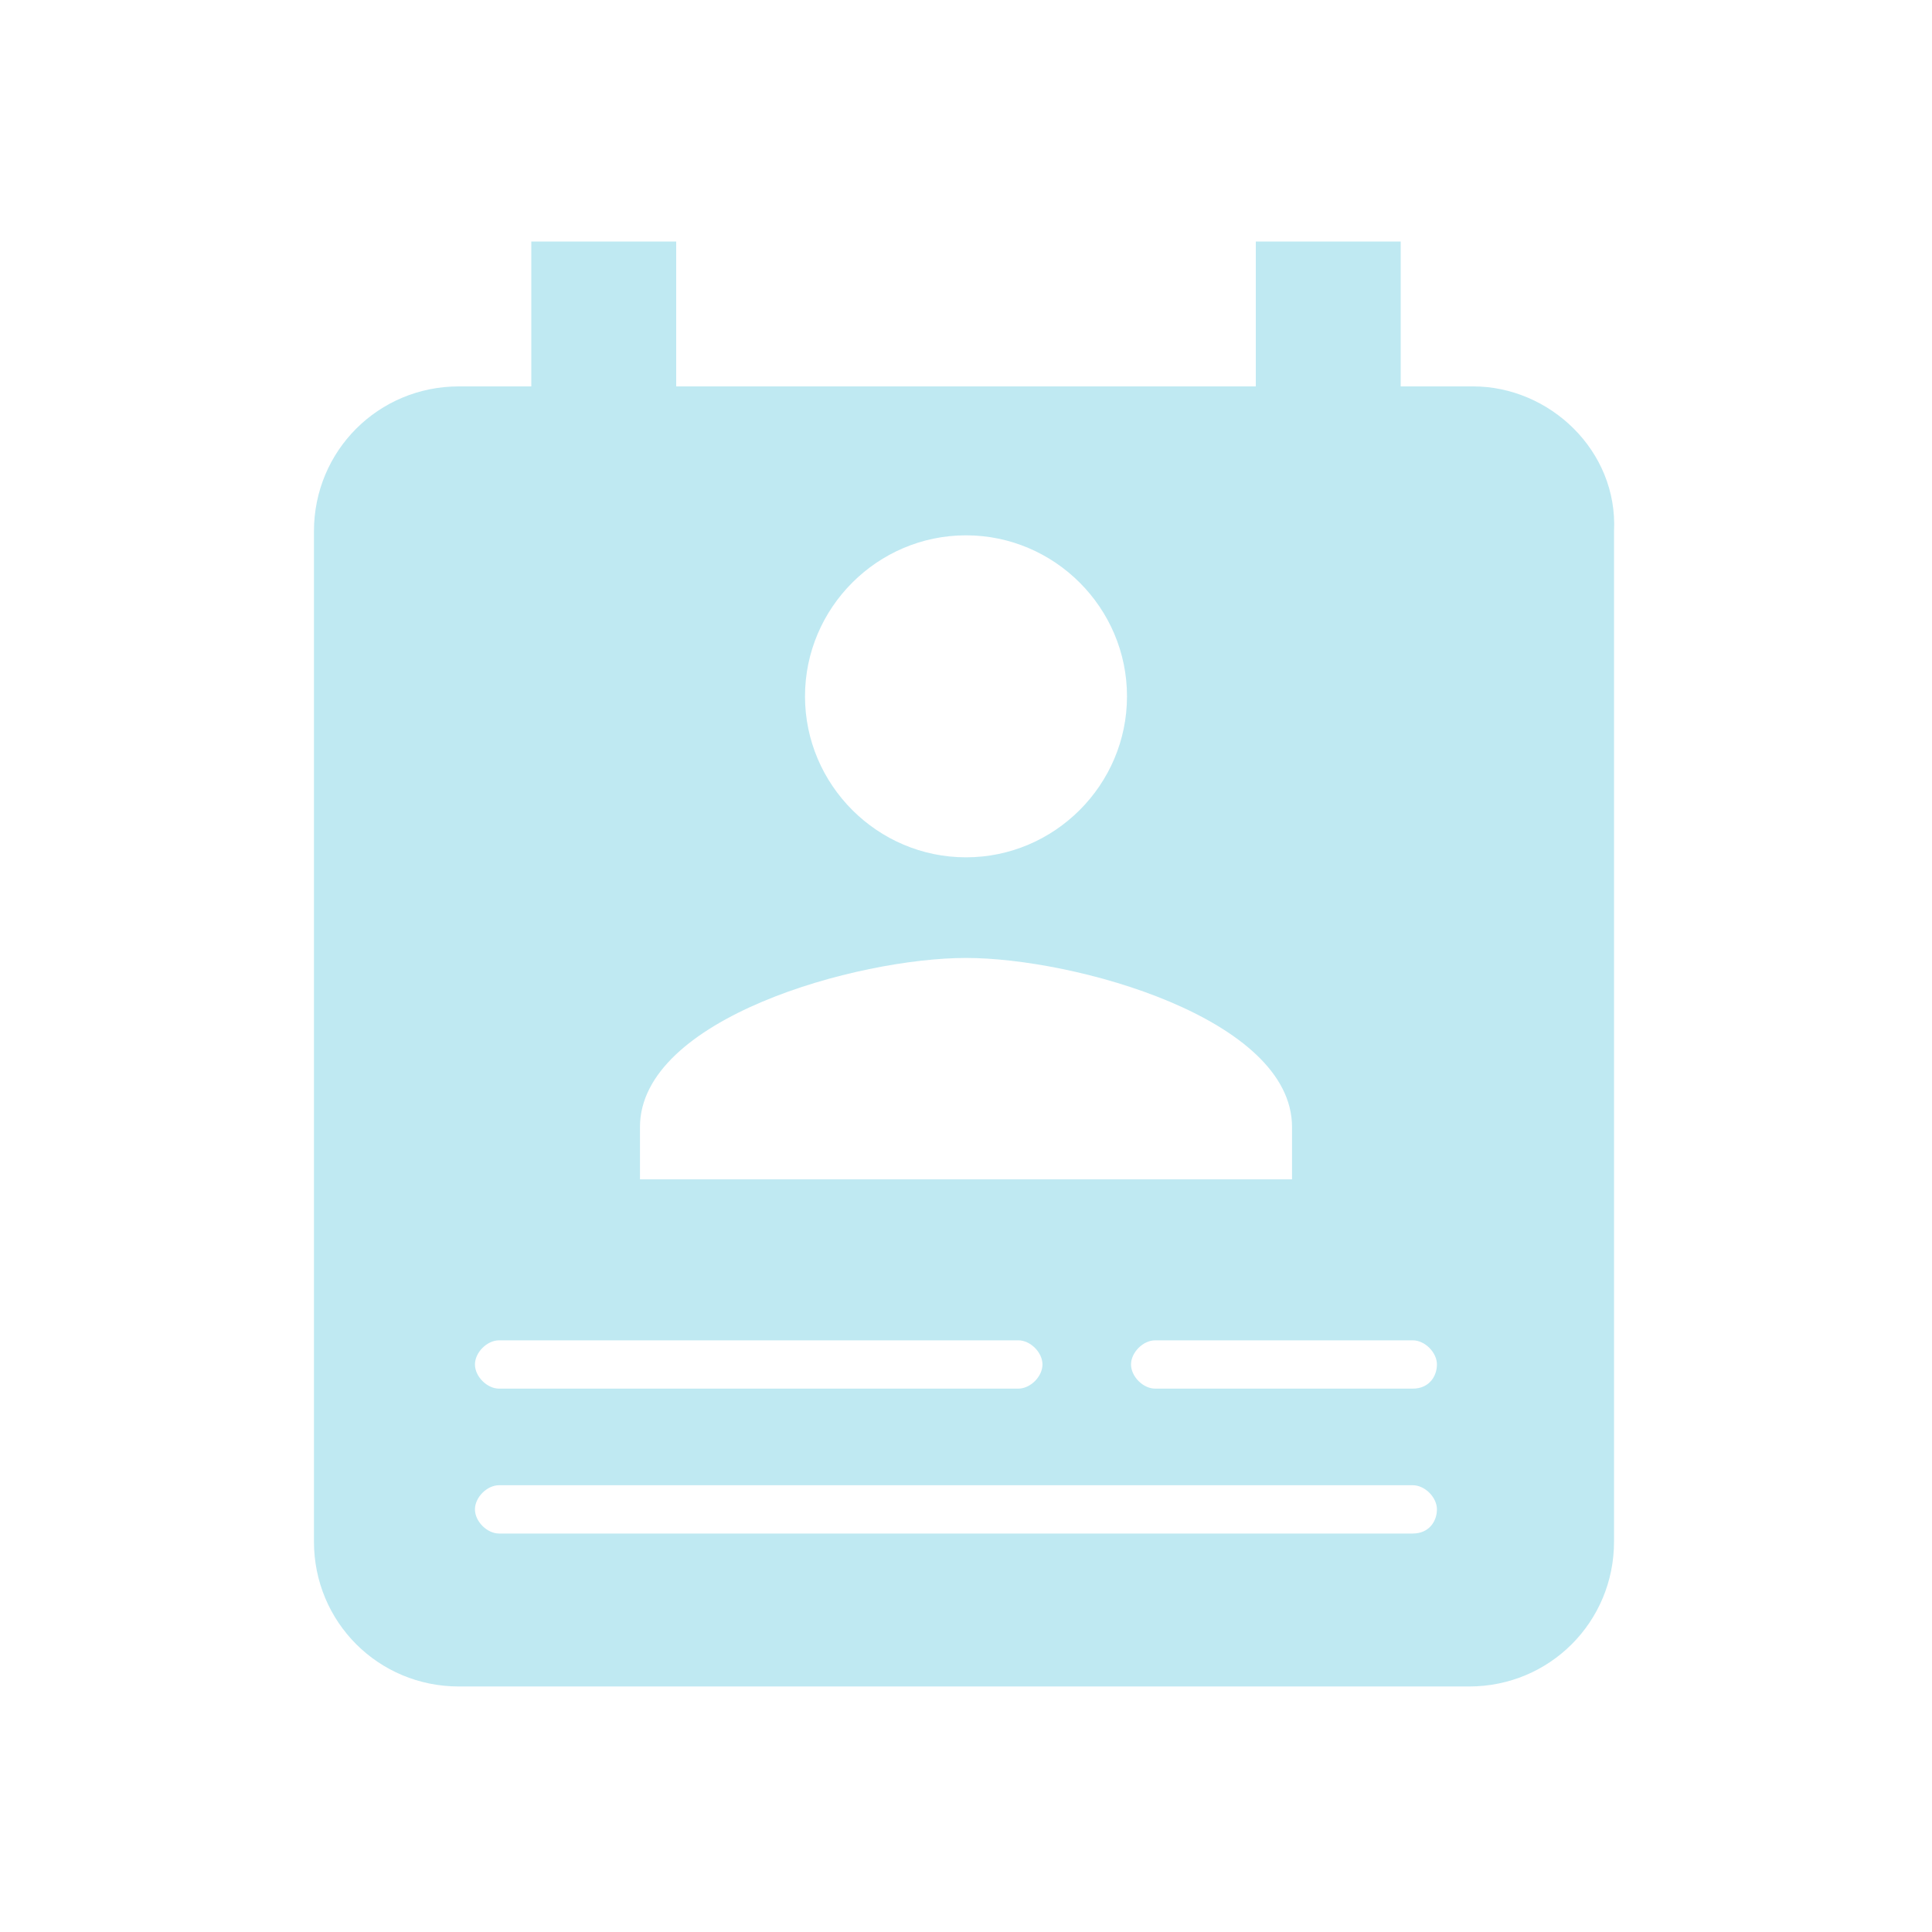 <?xml version="1.0" encoding="utf-8"?>
<!-- Generator: Adobe Illustrator 21.0.0, SVG Export Plug-In . SVG Version: 6.00 Build 0)  -->
<svg version="1.1" id="Capa_1" xmlns="http://www.w3.org/2000/svg" xmlns:xlink="http://www.w3.org/1999/xlink" x="0px" y="0px"
	 viewBox="0 0 48 48" style="enable-background:new 0 0 48 48;" xml:space="preserve">
<style type="text/css">
	.st0{fill: rgb(191,233,242);}
</style>
<path class="st0" d="M36.6,9.6h-1.8V6h-3.6v3.6H16.8V6h-3.6v3.6h-1.8c-2,0-3.6,1.6-3.6,3.6v25.1c0,2,1.6,3.6,3.6,3.6h25.1
	c2,0,3.6-1.6,3.6-3.6V13.2C40.2,11.2,38.5,9.6,36.6,9.6z M24,13.3c2.2,0,4,1.8,4,4s-1.8,4-4,4s-4-1.8-4-4S21.8,13.3,24,13.3z
	 M15.9,28c0-2.7,5.4-4.2,8.1-4.2s8.1,1.5,8.1,4.2v1.3H15.9V28z M12.4,33.3h12.9c0.3,0,0.6,0.3,0.6,0.6s-0.3,0.6-0.6,0.6H12.4
	c-0.3,0-0.6-0.3-0.6-0.6S12.1,33.3,12.4,33.3z M35.1,38.1H12.4c-0.3,0-0.6-0.3-0.6-0.6s0.3-0.6,0.6-0.6h22.7c0.3,0,0.6,0.3,0.6,0.6
	S35.5,38.1,35.1,38.1z M35.1,34.5h-6.4c-0.3,0-0.6-0.3-0.6-0.6s0.3-0.6,0.6-0.6h6.4c0.3,0,0.6,0.3,0.6,0.6S35.5,34.5,35.1,34.5z"/>
</svg>
